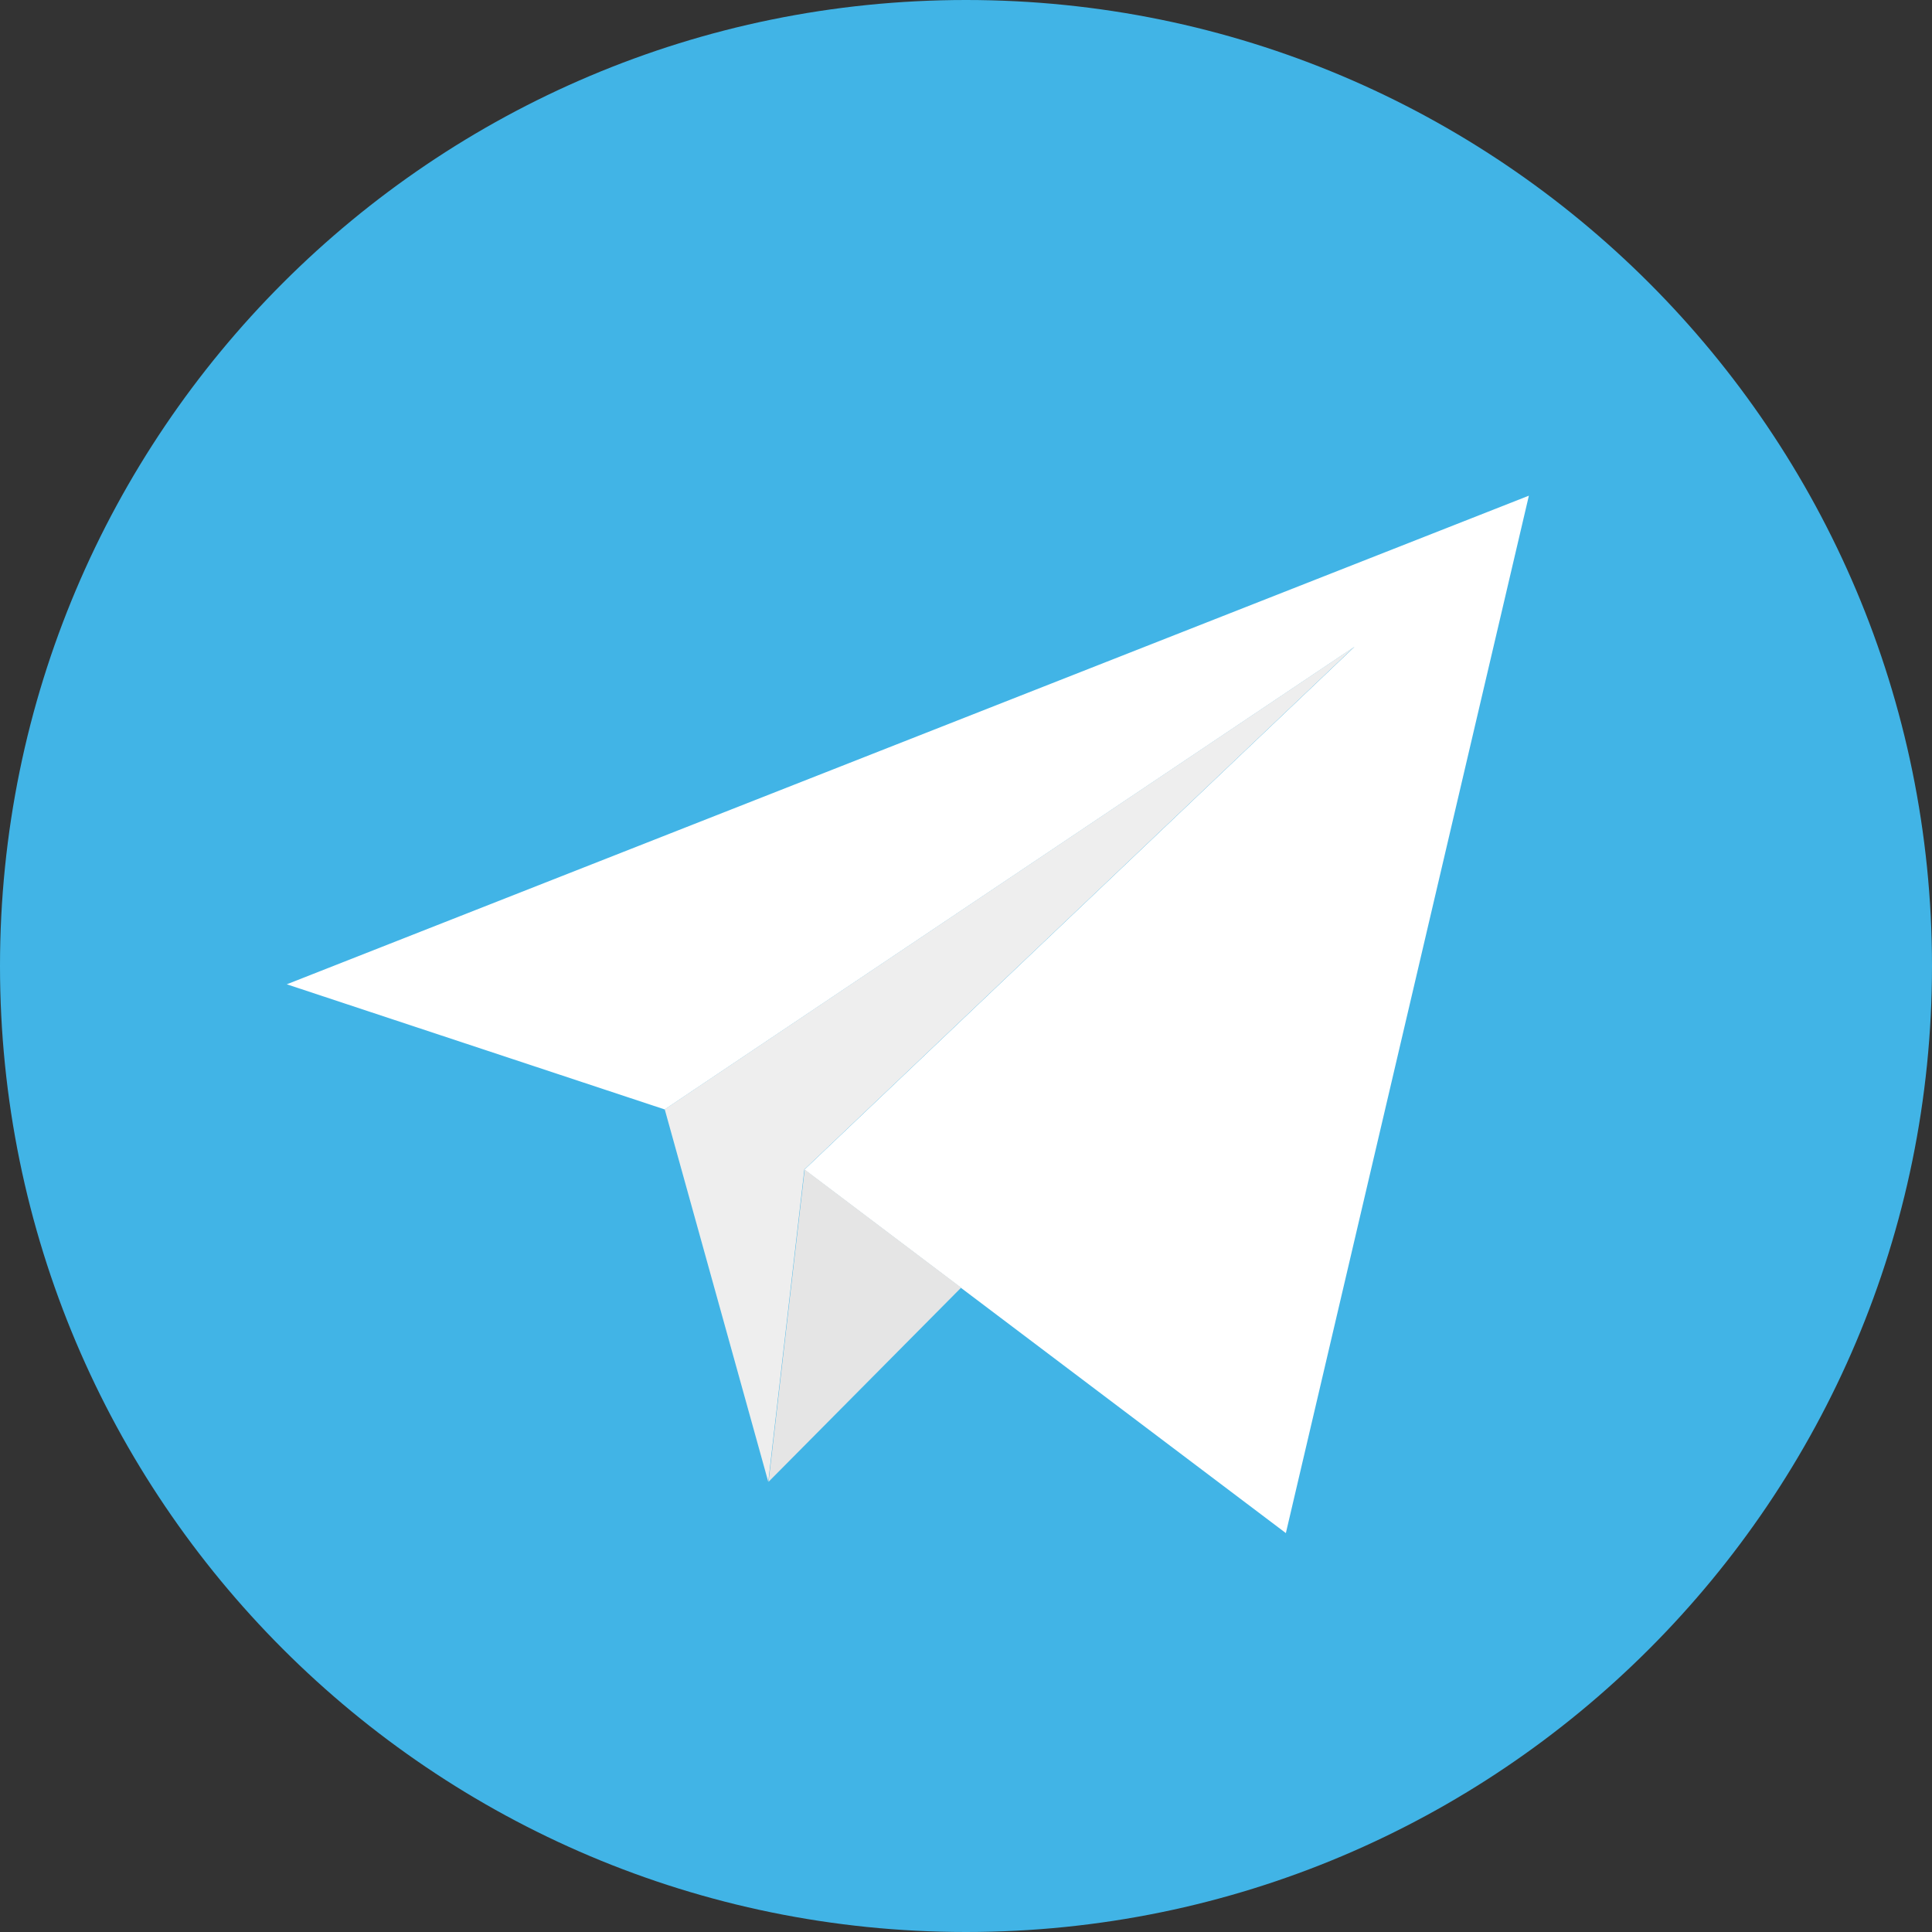 <svg xmlns="http://www.w3.org/2000/svg" xmlns:xlink="http://www.w3.org/1999/xlink" width="32" height="32" viewBox="0 0 32 32"><rect x="0" y="0" width="32" height="32" fill="#333333" stroke="none"/><defs><path id="sdnya" d="M1274 6354c0-8.837 7.163-16 16-16s16 7.163 16 16-7.163 16-16 16-16-7.163-16-16z"/><path id="sdnyb" d="M1287.323 6357.373l7.975 6.02 4.025-17.183-20.573 8.093 6.26 2.073 11.425-7.663z"/><path id="sdnyc" d="M1285.01 6356.374l1.715 6.17.598-5.174 9.112-8.66z"/><path id="sdnyd" d="M1289.92 6359.327l-3.19 3.216.598-5.173z"/></defs><g><g transform="translate(-1274 -6338)"><g><use fill="#41b4e6" xlink:href="#sdnya"/></g><g><use fill="#fff" xlink:href="#sdnyb"/></g><g><use fill="#eee" xlink:href="#sdnyc"/></g><g><use fill="#e5e5e5" xlink:href="#sdnyd"/></g></g></g></svg>